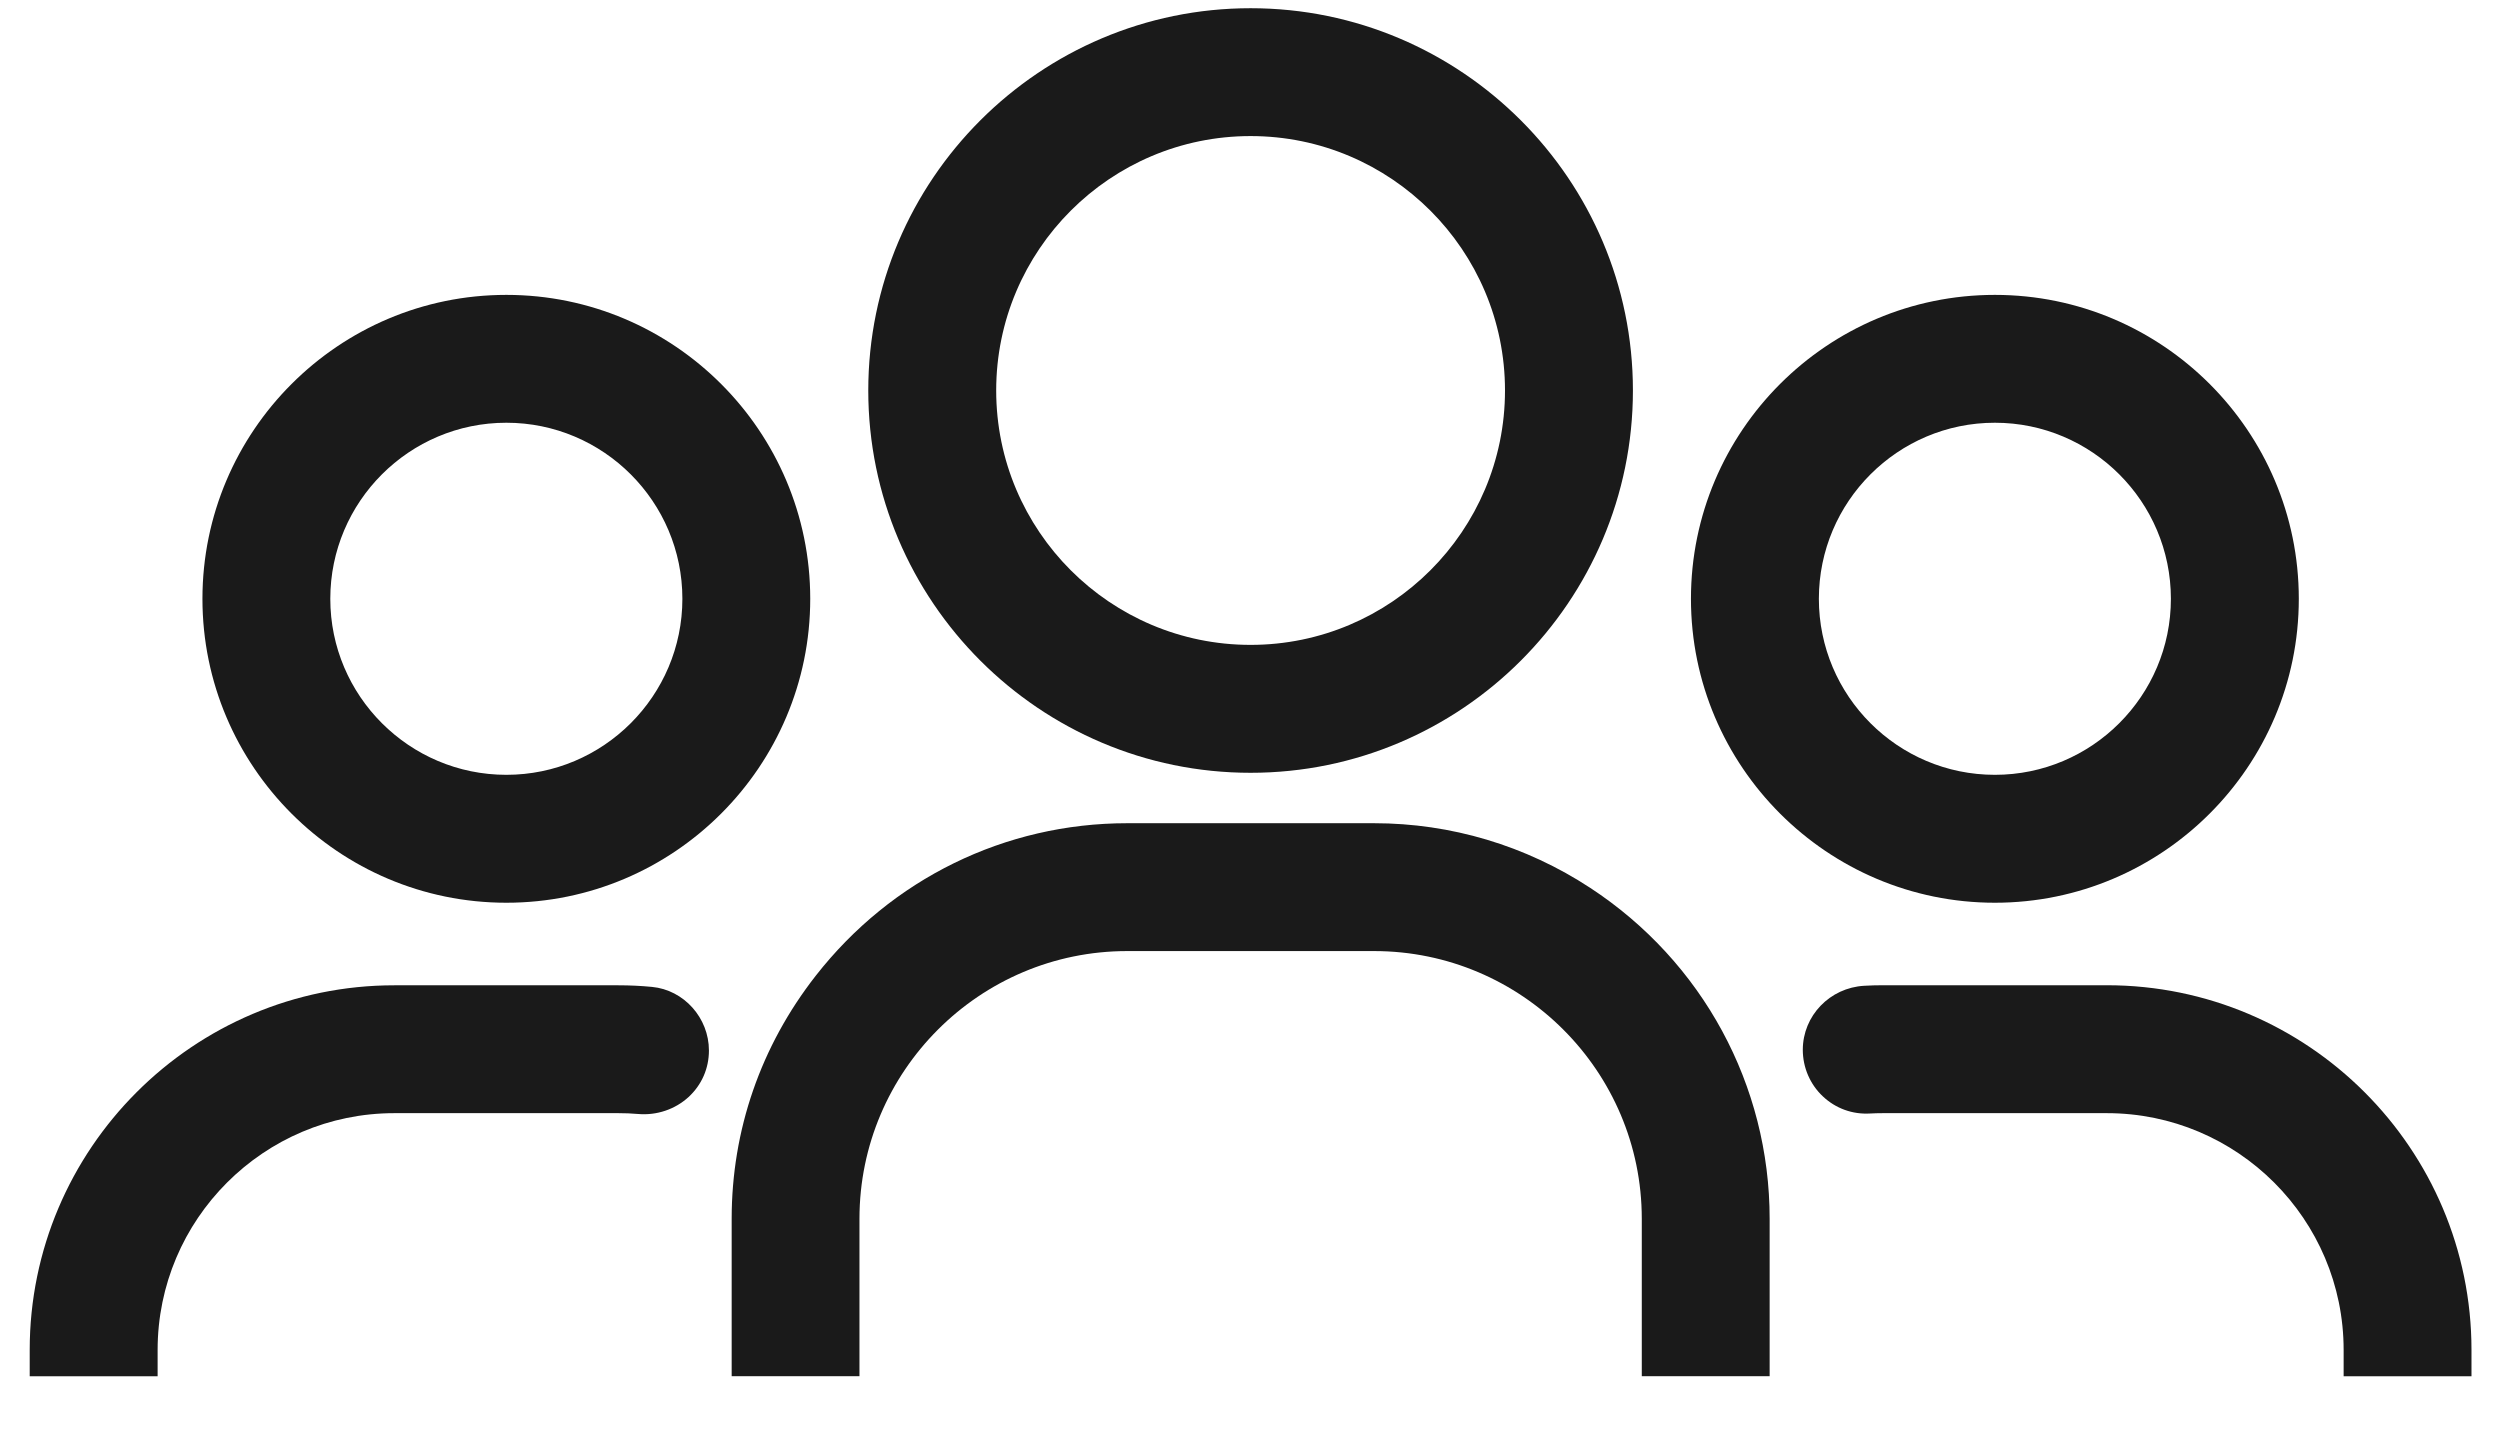 <?xml version="1.0" encoding="UTF-8"?>
<svg width="42px" height="24px" viewBox="0 0 42 24" version="1.1" xmlns="http://www.w3.org/2000/svg" xmlns:xlink="http://www.w3.org/1999/xlink">
    <!-- Generator: sketchtool 52.5 (67469) - http://www.bohemiancoding.com/sketch -->
    <title>584DFE50-D143-4E06-B7B8-7512D4BD8B4B</title>
    <desc>Created with sketchtool.</desc>
    <g id="Policy-&amp;-Rules" stroke="none" stroke-width="1" fill="none" fill-rule="evenodd">
        <g id="Dashboard/Policies/V2.1" transform="translate(-1147, -489)">
            <g id="noun_users_943303_1A1A1A" transform="translate(1147, 488)" fill="#1A1A1A">
                <g id="Group" transform="translate(0.499, 0.778)">
                    <path d="M8.008,15.388 C10.823,15.388 13.113,13.097 13.113,10.282 C13.113,7.466 10.823,5.176 8.008,5.176 C5.193,5.176 2.902,7.466 2.902,10.282 C2.902,13.097 5.192,15.388 8.008,15.388 Z M8.008,7.324 C9.638,7.324 10.965,8.651 10.965,10.282 C10.965,11.912 9.638,13.239 8.008,13.239 C6.377,13.239 5.05,11.912 5.05,10.282 C5.05,8.651 6.377,7.324 8.008,7.324 Z" id="Shape" fill-rule="nonzero"></path>
                    <path d="M2.149,22.901 C2.149,20.707 3.933,18.923 6.127,18.923 L9.888,18.923 C10,18.923 10.112,18.927 10.222,18.937 C10.534,18.964 10.843,18.859 11.069,18.652 C11.289,18.449 11.411,18.172 11.411,17.871 C11.411,17.323 10.991,16.853 10.455,16.802 C10.268,16.784 10.079,16.775 9.888,16.775 L6.127,16.775 C2.749,16.774 0,19.523 0,22.901 L0,23.343 L2.149,23.343 L2.149,22.901 Z" id="Path"></path>
                    <path d="M11.792,23.342 L13.94,23.342 L13.94,20.697 C13.94,18.218 15.958,16.2 18.438,16.2 L22.585,16.2 C25.065,16.2 27.083,18.218 27.083,20.697 L27.083,23.342 L29.231,23.342 L29.231,20.697 C29.231,18.454 28.105,16.376 26.218,15.139 C25.134,14.428 23.877,14.052 22.586,14.052 L18.438,14.052 C16.386,14.052 14.478,14.986 13.205,16.615 C12.281,17.797 11.793,19.209 11.793,20.697 L11.793,23.342 L11.792,23.342 Z" id="Path"></path>
                    <path d="M34.895,16.774 L31.135,16.774 C31.029,16.774 30.925,16.777 30.821,16.783 C30.242,16.815 29.788,17.287 29.788,17.859 C29.788,18.155 29.91,18.44 30.125,18.641 C30.34,18.844 30.622,18.946 30.916,18.929 C30.988,18.925 31.061,18.923 31.135,18.923 L34.895,18.923 C37.089,18.923 38.874,20.707 38.874,22.901 L38.874,23.343 L41.022,23.343 L41.022,22.901 C41.022,19.523 38.274,16.774 34.895,16.774 Z" id="Path"></path>
                    <path d="M33.015,15.388 C35.83,15.388 38.121,13.097 38.121,10.282 C38.121,7.466 35.83,5.176 33.015,5.176 C30.199,5.176 27.909,7.466 27.909,10.282 C27.909,13.097 30.2,15.388 33.015,15.388 Z M33.015,7.324 C34.646,7.324 35.972,8.651 35.972,10.282 C35.972,11.912 34.645,13.239 33.015,13.239 C31.384,13.239 30.058,11.912 30.058,10.282 C30.058,8.651 31.384,7.324 33.015,7.324 Z" id="Shape" fill-rule="nonzero"></path>
                    <path d="M20.511,13.205 C24.052,13.205 26.934,10.324 26.934,6.782 C26.934,3.241 24.053,0.36 20.511,0.36 C16.97,0.36 14.088,3.241 14.088,6.782 C14.088,10.324 16.97,13.205 20.511,13.205 Z M20.511,2.508 C22.868,2.508 24.785,4.425 24.785,6.782 C24.785,9.139 22.868,11.056 20.511,11.056 C18.154,11.056 16.237,9.139 16.237,6.782 C16.237,4.425 18.154,2.508 20.511,2.508 Z" id="Shape" fill-rule="nonzero"></path>
                </g>
            </g>
        </g>
    </g>
</svg>